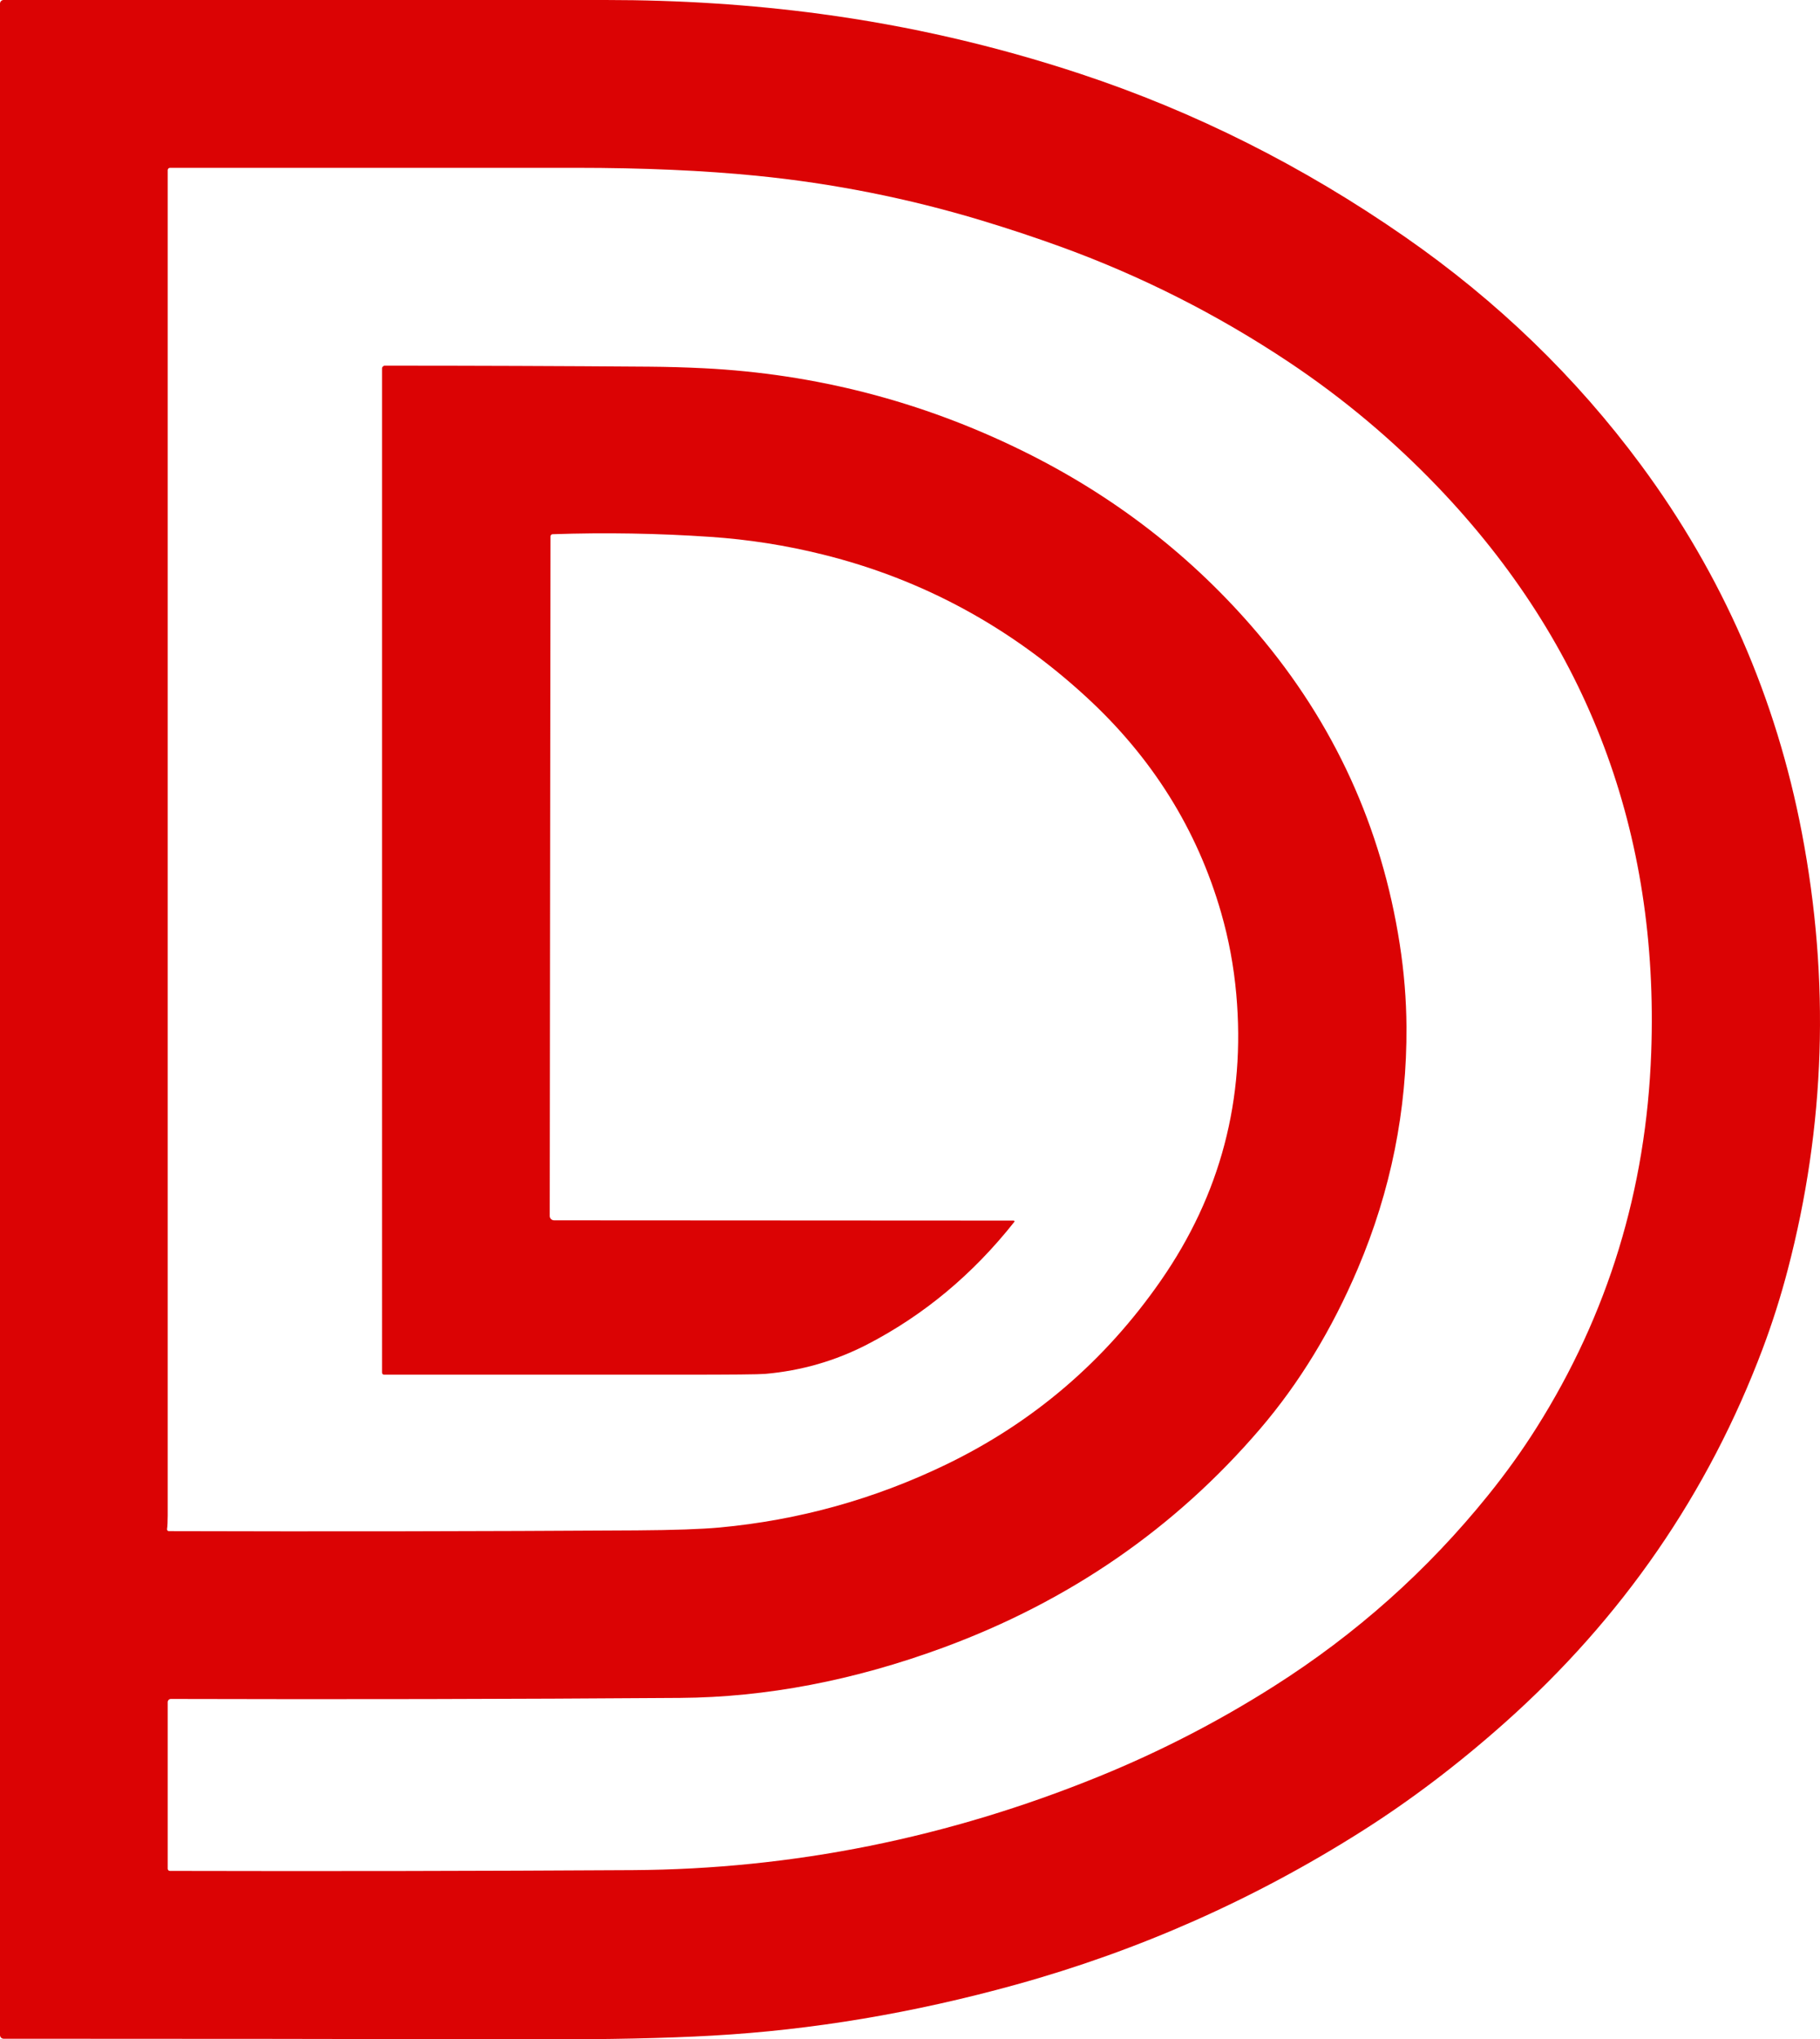 <?xml version="1.0" encoding="UTF-8" standalone="no"?>
<svg
   version="1.1"
   viewBox="0 0 439.5 492.144"
   id="svg142"
   sodipodi:docname="ltwc.svg"
   width="439.5"
   height="492.144"
   inkscape:version="1.2.1 (9c6d41e410, 2022-07-14)"
   xmlns:inkscape="http://www.inkscape.org/namespaces/inkscape"
   xmlns:sodipodi="http://sodipodi.sourceforge.net/DTD/sodipodi-0.dtd"
   xmlns="http://www.w3.org/2000/svg"
   xmlns:svg="http://www.w3.org/2000/svg">
  <defs
     id="defs146" />
  <sodipodi:namedview
     id="namedview144"
     pagecolor="#ffffff"
     bordercolor="#000000"
     borderopacity="0.25"
     inkscape:showpageshadow="2"
     inkscape:pageopacity="0.0"
     inkscape:pagecheckerboard="0"
     inkscape:deskcolor="#d1d1d1"
     showgrid="false"
     inkscape:zoom="1.5855856"
     inkscape:cx="234.61364"
     inkscape:cy="272.45455"
     inkscape:window-width="1920"
     inkscape:window-height="1057"
     inkscape:window-x="1912"
     inkscape:window-y="530"
     inkscape:window-maximized="1"
     inkscape:current-layer="svg142" />
  <path
     fill="#db0304"
     fill-opacity="1"
     d="m 198.08,3.35 c 21.373,2.867 42.3,7.687 62.78,14.46 27.673,9.147 53.823,22.273 78.45,39.38 22.293,15.48 41.283,33.827 56.97,55.04 19.673,26.613 32.623,56.21 38.85,88.79 6.8,35.58 5.663,70.703 -3.41,105.37 -1.7,6.5 -3.713,12.843 -6.04,19.03 -13.147,34.94 -33.893,65.03 -62.24,90.27 -11.293,10.053 -22.863,18.823 -34.71,26.31 -25.96,16.42 -53.753,28.733 -83.38,36.94 -24.747,6.853 -49.197,10.957 -73.35,12.31 -11.273,0.633 -25.107,0.93 -41.5,0.89 C 87.167,492.047 43.96,492 0.88,492 0.394,492 0,491.606 0,491.12 V 0.87 C 0,0.39 0.39,0 0.87,0 h 145.38 c 17.92,0 35.197,1.117 51.83,3.35 z m 46.8,291.6 c -9.993,12.607 -21.807,22.437 -35.44,29.49 -7.7,3.98 -15.93,6.353 -24.69,7.12 -1.44,0.127 -8.103,0.19 -19.99,0.19 H 92.75 c -0.276,0 -0.5,-0.224 -0.5,-0.5 V 88.93 c 0,-0.376 0.304,-0.68 0.68,-0.68 21.293,0 42.567,0.08 63.82,0.24 4.413,0.033 8.827,0.16 13.24,0.38 26.933,1.36 52.483,7.957 76.65,19.79 22.32,10.927 41.337,25.643 57.05,44.15 18.5,21.793 29.94,46.797 34.32,75.01 1.047,6.727 1.59,13.37 1.63,19.93 0.133,20.167 -3.777,39.617 -11.73,58.35 -6.273,14.76 -14.14,27.663 -23.6,38.71 -20.547,23.987 -46.08,41.597 -76.6,52.83 -21.56,7.927 -42.713,11.963 -63.46,12.11 -40.667,0.287 -81.66,0.37 -122.98,0.25 -0.424,-0.006 -0.77,0.341 -0.77,0.77 v 40.21 c 0,0.287 0.233,0.52 0.52,0.52 37.34,0.093 74.603,0.03 111.79,-0.19 38.593,-0.227 76.157,-7.777 112.69,-22.65 14.713,-5.993 28.77,-13.243 42.17,-21.75 19.82,-12.573 37.043,-27.923 51.67,-46.05 4.307,-5.333 8.193,-10.747 11.66,-16.24 17.307,-27.4 26.553,-57.607 27.74,-90.62 1.913,-53.047 -15.22,-98.493 -51.4,-136.34 C 336.4,106.22 324.343,96.113 311.17,87.34 293.85,75.82 275.45,66.533 255.97,59.48 249.897,57.28 243.567,55.183 236.98,53.19 219.293,47.85 201.22,44.26 182.76,42.42 169.907,41.14 155.32,40.5 139,40.5 H 41.06 c -0.309,0 -0.56,0.251 -0.56,0.56 v 324.69 c 0,1.407 -0.053,2.49 -0.16,3.25 -0.036,0.263 0.156,0.498 0.41,0.5 37.667,0.113 75.333,0.053 113,-0.18 8.96,-0.06 15.623,-0.29 19.99,-0.69 19.16,-1.773 37.393,-6.837 54.7,-15.19 21.107,-10.193 38.397,-24.987 51.87,-44.38 14.413,-20.74 20.49,-43.79 18.23,-69.15 -0.6,-6.72 -1.817,-13.26 -3.65,-19.62 -5.78,-20.087 -16.64,-37.453 -32.58,-52.1 -18.453,-16.96 -39.627,-28.41 -63.52,-34.35 -8.967,-2.233 -18.063,-3.66 -27.29,-4.28 -12.68,-0.86 -25.37,-1.073 -38.07,-0.64 -0.274,0.011 -0.49,0.236 -0.49,0.51 l -0.19,164.02 c 0,0.58 0.475,1.05 1.06,1.05 l 110.87,0.06 c 0.34,0 0.407,0.13 0.2,0.39 z"
     id="path140"
     sodipodi:nodetypes="ccccscccccccsssssccccsssssccccccccccccsccccccccccccssssccccccccccccccccc" />
</svg>
